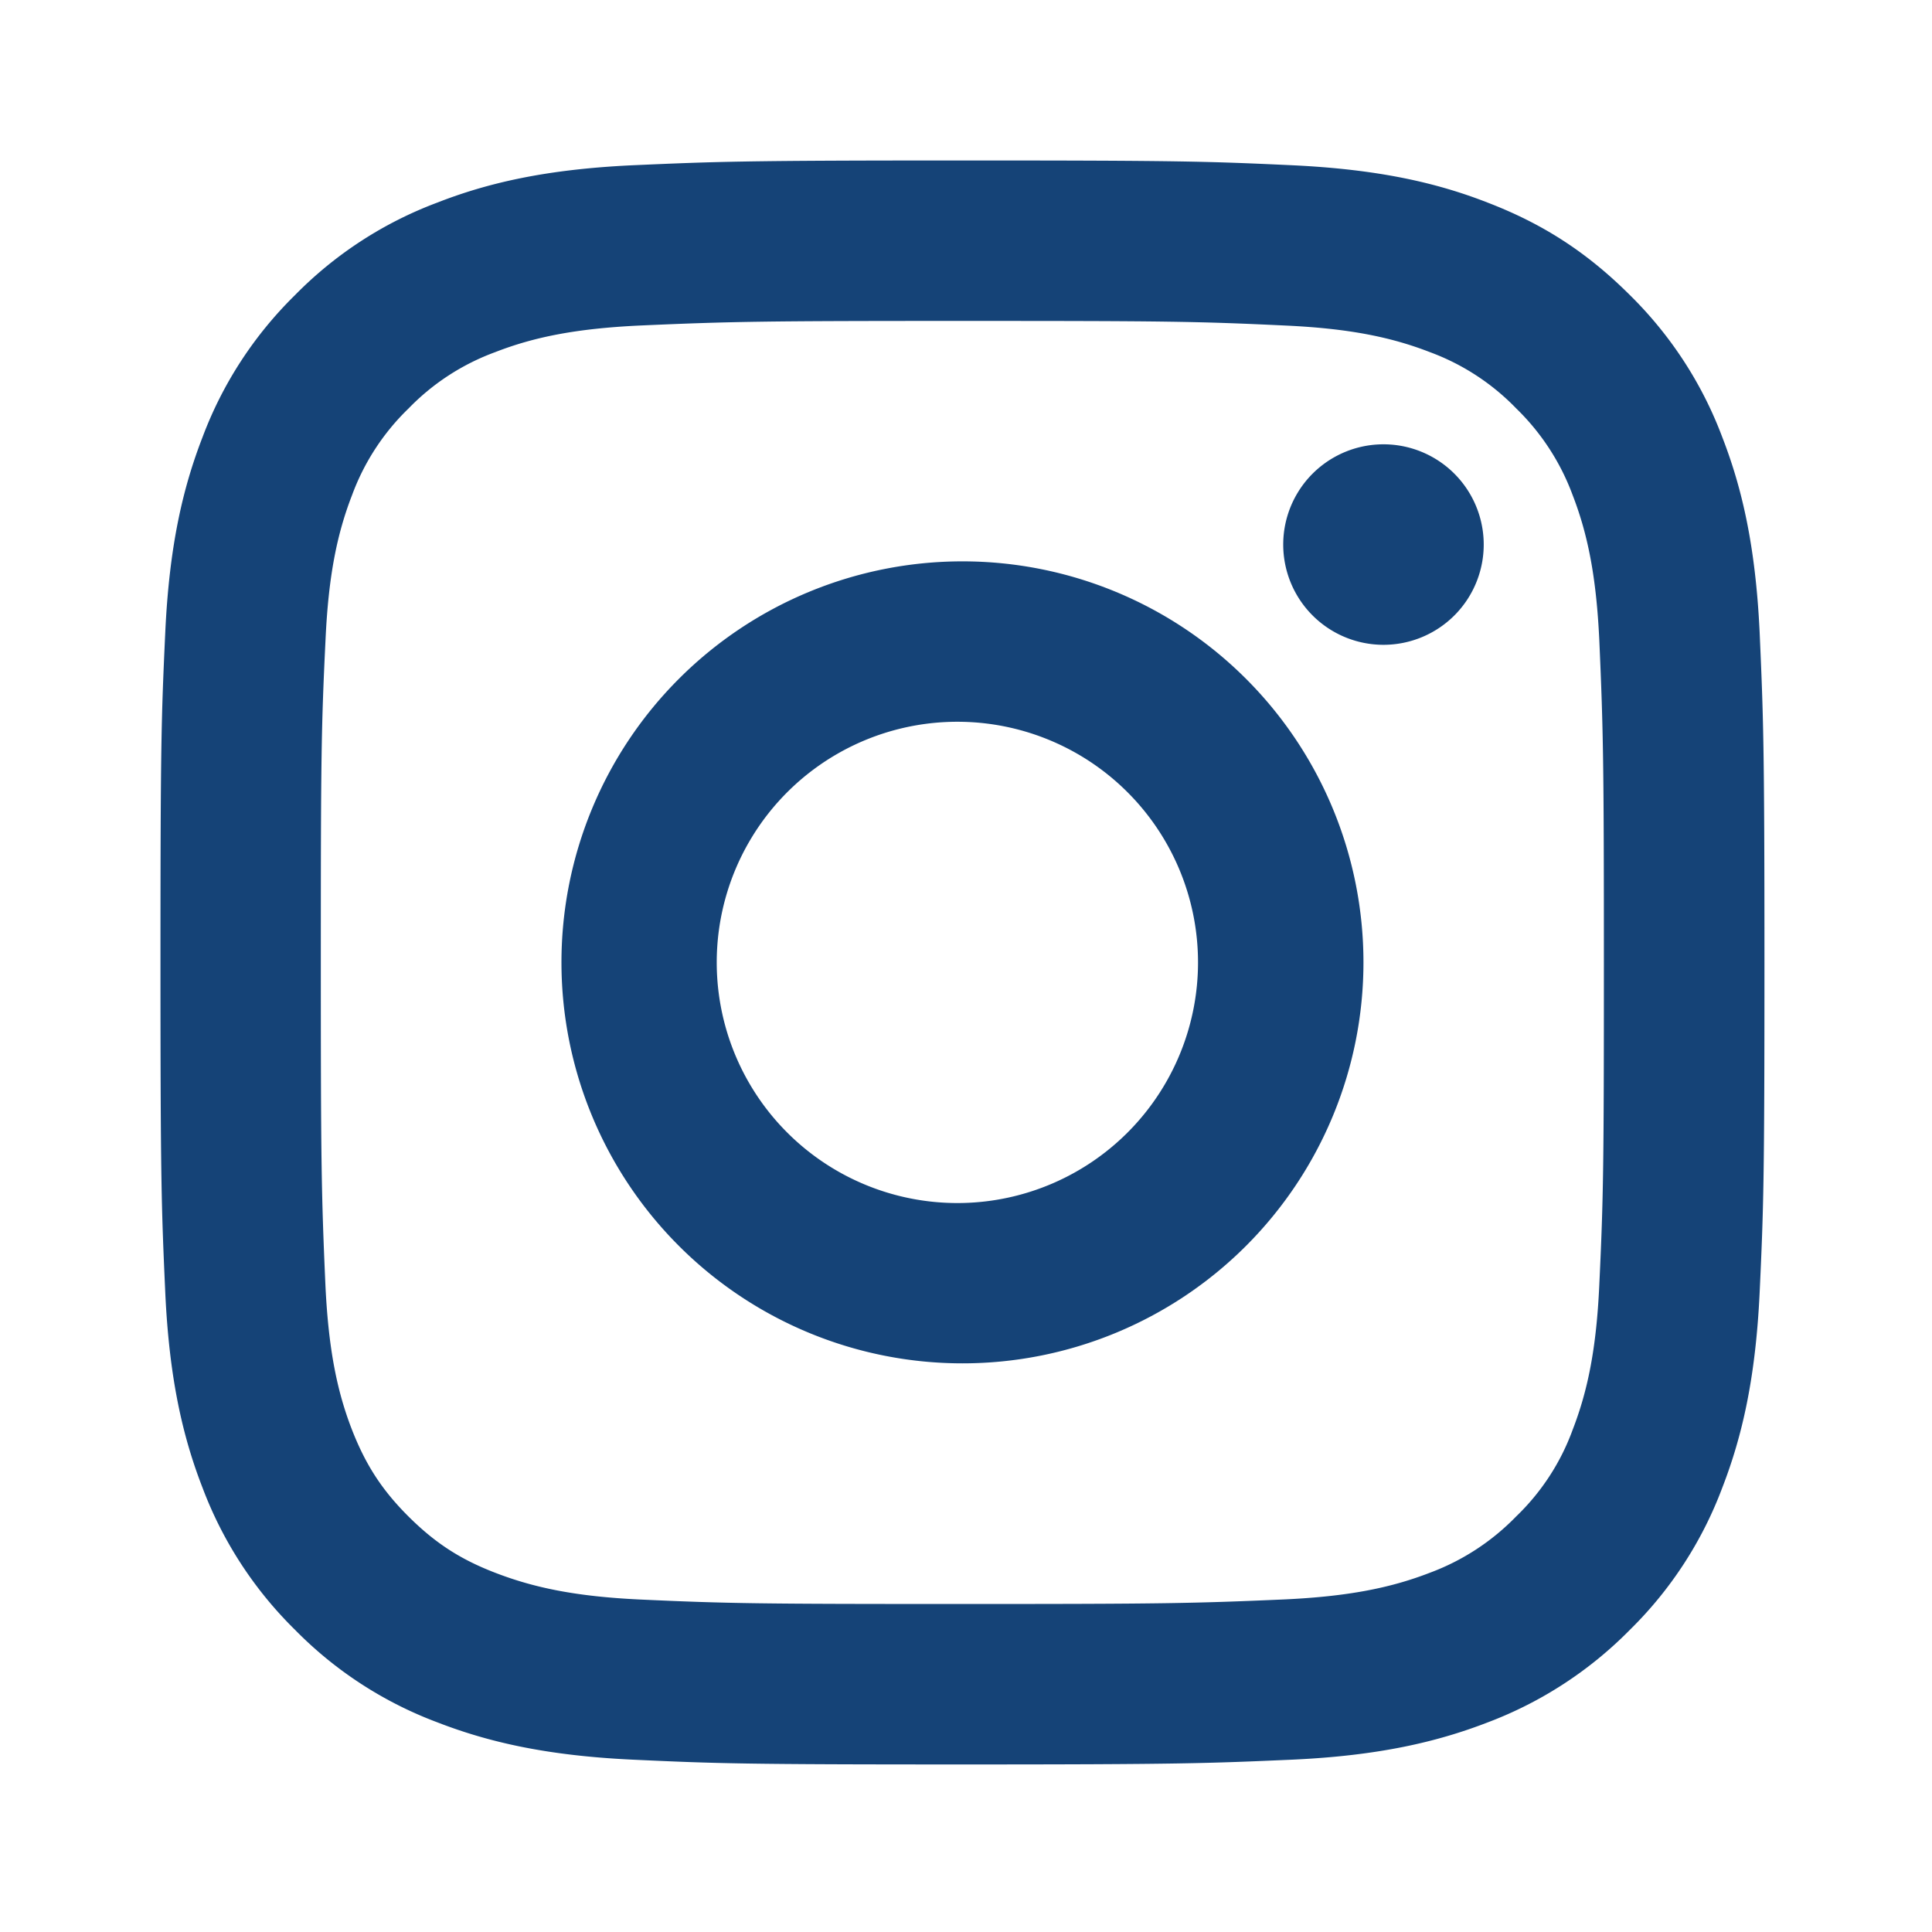 <svg xmlns="http://www.w3.org/2000/svg" width="18" height="18" fill="none" viewBox="0 0 18 18"><path fill="#154377" d="M8.967 6.725a2.242 2.242 0 1 0 0 4.483 2.242 2.242 0 0 0 0-4.483Zm0-1.495a3.736 3.736 0 1 1 0 7.472 3.736 3.736 0 0 1 0-7.472Zm4.856-.187a.934.934 0 1 1-1.867 0 .934.934 0 0 1 1.867 0ZM8.967 2.99c-1.849 0-2.15.005-3.01.043-.586.028-.98.106-1.344.248a2.156 2.156 0 0 0-.807.525 2.16 2.16 0 0 0-.526.807c-.142.366-.22.759-.247 1.344-.04.825-.044 1.113-.044 3.01 0 1.85.005 2.15.043 3.01.028.585.106.98.247 1.343.127.325.277.559.525.807.252.251.486.401.807.525.369.143.762.222 1.345.25.825.038 1.113.042 3.01.042 1.85 0 2.15-.005 3.01-.043.585-.028.978-.106 1.343-.247.305-.113.58-.292.807-.526a2.13 2.13 0 0 0 .526-.807c.142-.367.221-.76.248-1.344.039-.825.043-1.114.043-3.01 0-1.848-.005-2.15-.043-3.01-.028-.585-.107-.98-.248-1.344a2.175 2.175 0 0 0-.525-.807 2.155 2.155 0 0 0-.807-.526c-.366-.142-.76-.22-1.344-.247-.824-.039-1.111-.043-3.01-.043Zm0-1.495c2.03 0 2.283.008 3.08.045.795.038 1.338.162 1.814.348.493.19.908.446 1.324.861.38.374.674.825.861 1.324.185.476.31 1.018.348 1.814.035.797.045 1.05.045 3.08 0 2.03-.008 2.283-.045 3.08-.038.796-.163 1.337-.348 1.814a3.65 3.65 0 0 1-.861 1.324c-.374.38-.826.674-1.324.862-.476.184-1.019.31-1.814.347-.797.035-1.05.045-3.08.045-2.03 0-2.284-.008-3.08-.045-.796-.038-1.337-.163-1.814-.348a3.653 3.653 0 0 1-1.324-.861 3.665 3.665 0 0 1-.862-1.324c-.185-.476-.31-1.018-.347-1.814-.036-.797-.045-1.05-.045-3.08 0-2.03.008-2.283.045-3.08.037-.796.162-1.337.347-1.814.187-.499.481-.95.862-1.324a3.65 3.65 0 0 1 1.324-.861c.476-.186 1.017-.31 1.813-.348.797-.035 1.05-.045 3.08-.045Z"/></svg>